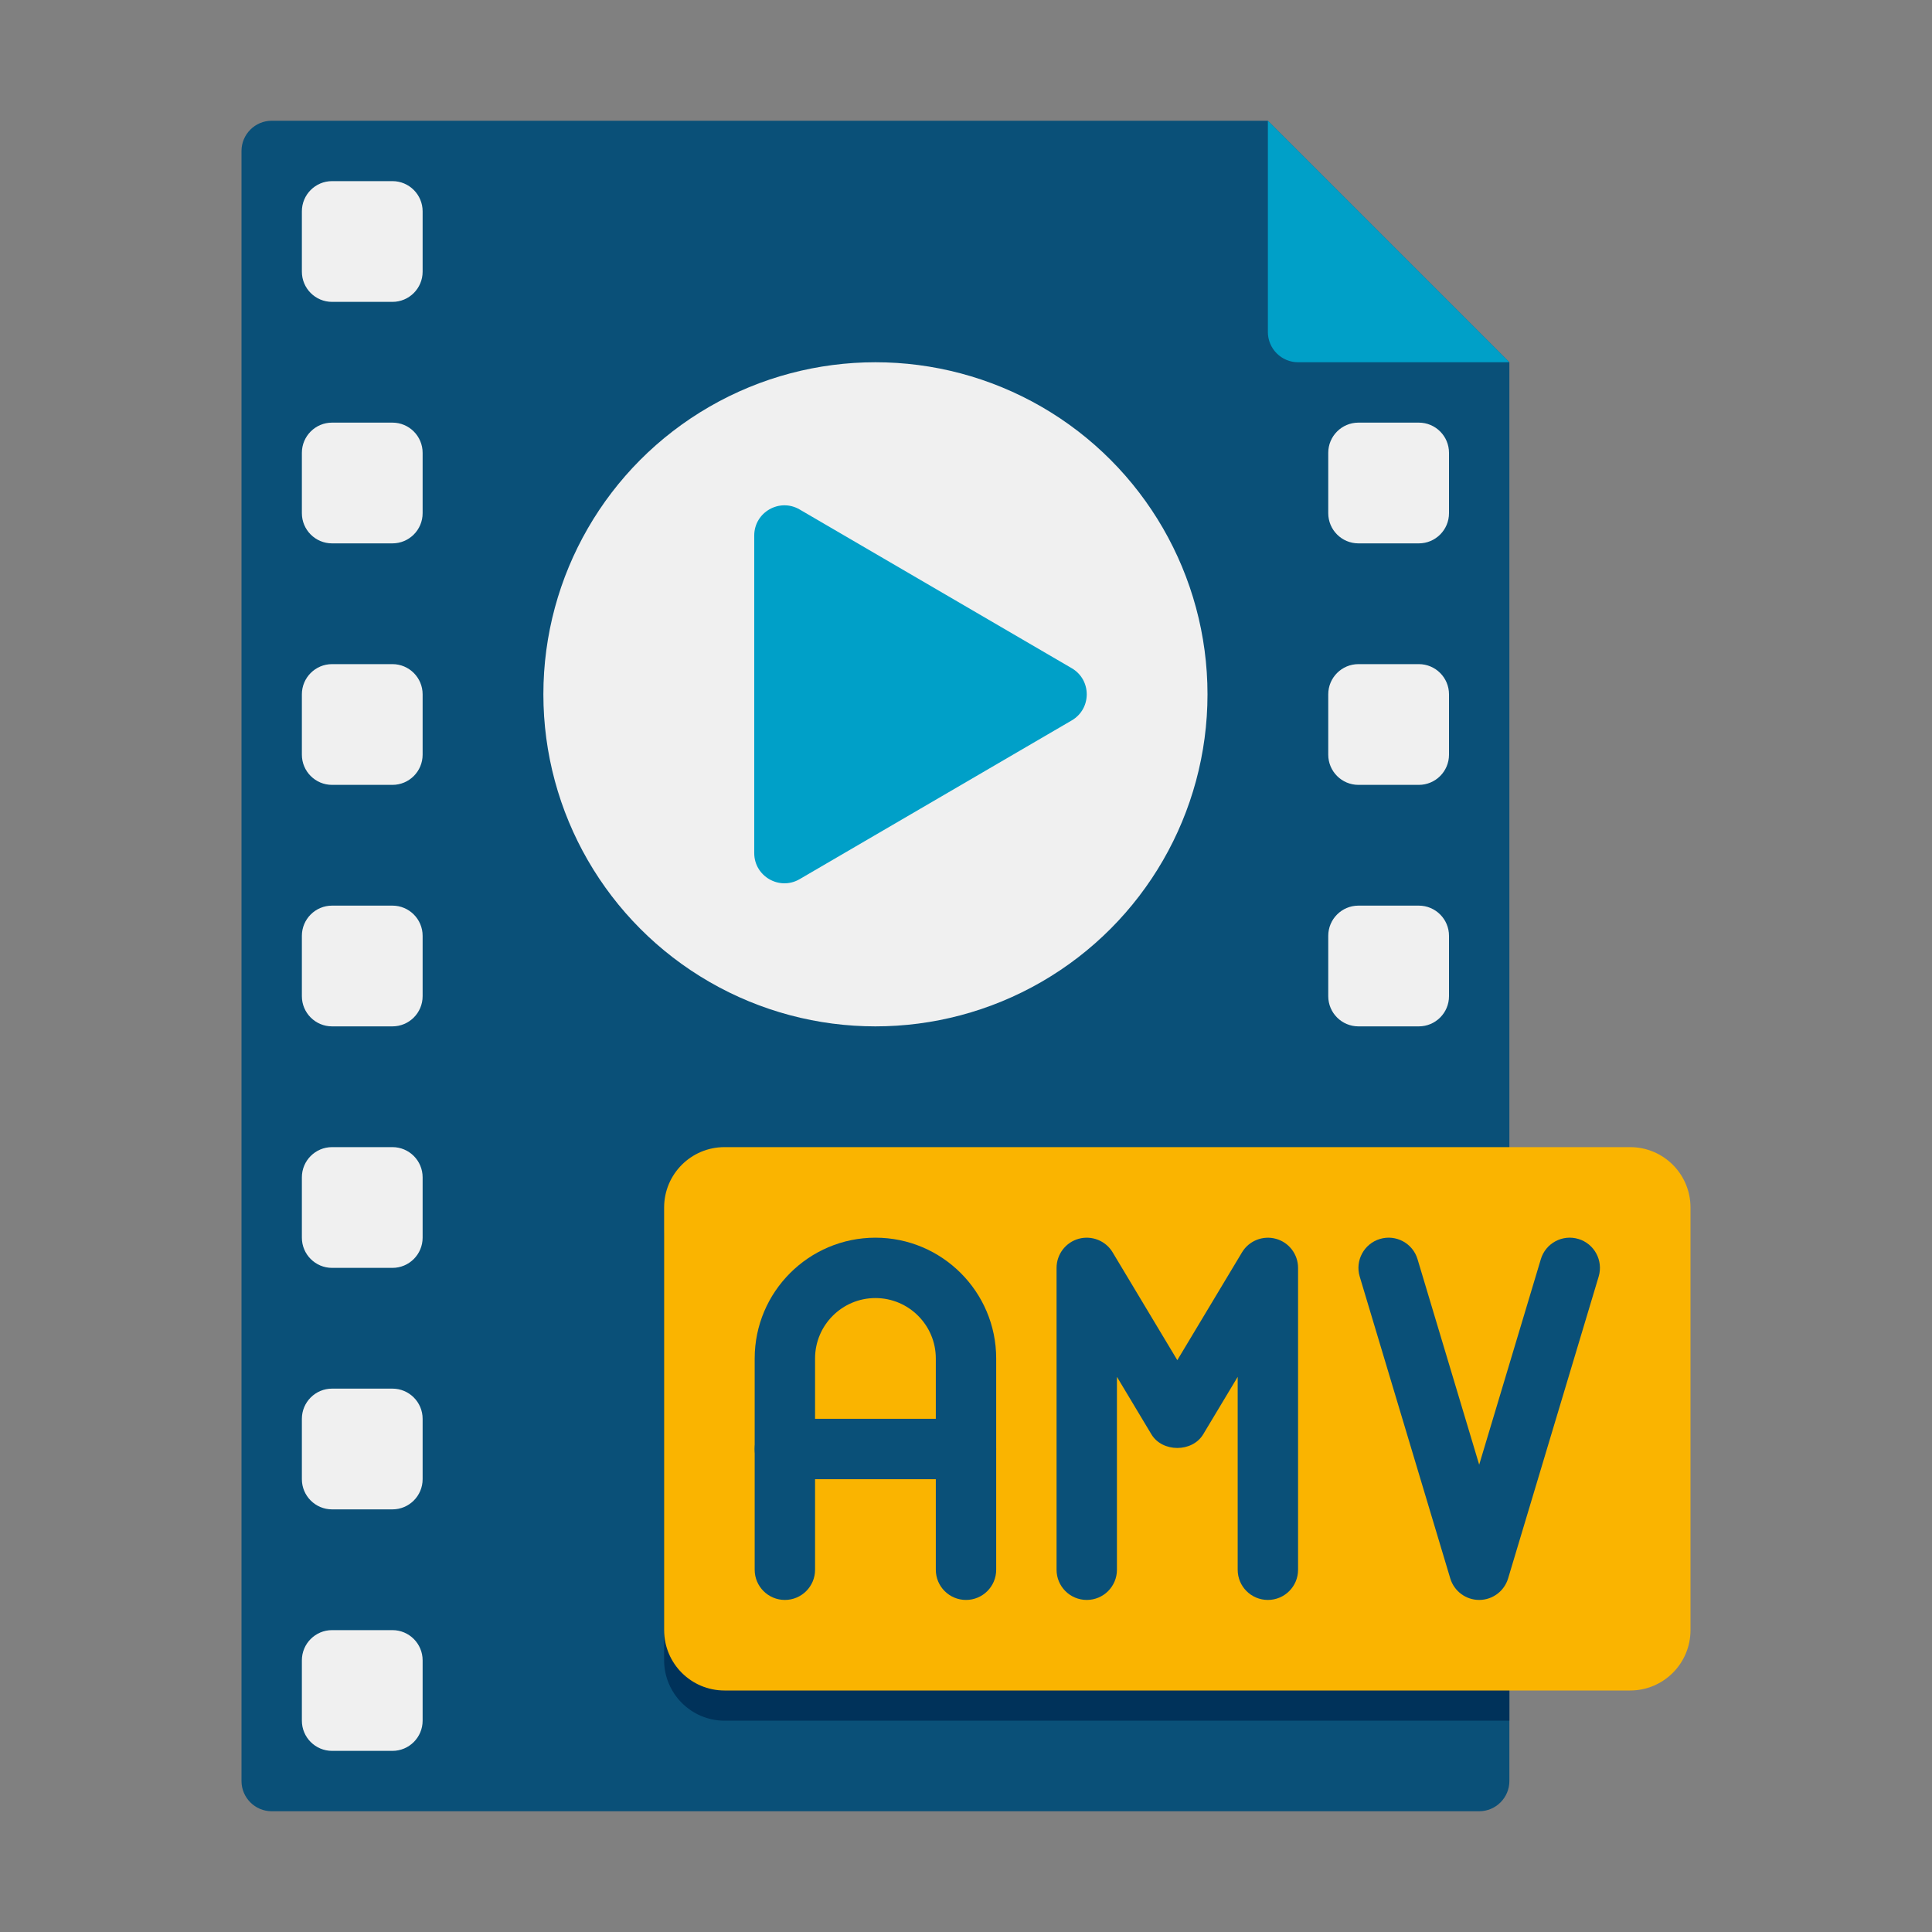 <?xml version="1.0" encoding="utf-8"?>
<!-- Generator: Adobe Illustrator 24.0.0, SVG Export Plug-In . SVG Version: 6.00 Build 0)  -->
<svg version="1.1" xmlns="http://www.w3.org/2000/svg" xmlns:xlink="http://www.w3.org/1999/xlink" x="0px" y="0px"
	 viewBox="0 0 64 64" enable-background="new 0 0 64 64" xml:space="preserve">
<rect x="0" y="0" width="64" height="64" fill="#808080" stroke="none"/>
<g id="Captions">
</g>
<g id="Icons">
	<g>
		<g>
			<g>
				<path fill="#0A5078" d="M50,12v47c0,0.55-0.45,1-1,1H9c-0.55,0-1-0.45-1-1V5c0-0.55,0.45-1,1-1h33L50,12z"/>
			</g>
			<g>
				<path fill="#00A0C8" d="M50,12h-7c-0.55,0-1-0.45-1-1V4L50,12z"/>
			</g>
			<g>
				<path fill="#00325A" d="M50,39v18H24c-1.1,0-2-0.9-2-2V41c0-1.1,0.9-2,2-2H50z"/>
			</g>
			<g>
				<g>
					<path fill="#F0F0F0" d="M13,10h-2c-0.552,0-1-0.448-1-1V7c0-0.552,0.448-1,1-1h2c0.552,0,1,0.448,1,1v2
						C14,9.552,13.552,10,13,10z"/>
				</g>
				<g>
					<path fill="#F0F0F0" d="M13,18h-2c-0.552,0-1-0.448-1-1v-2c0-0.552,0.448-1,1-1h2c0.552,0,1,0.448,1,1v2
						C14,17.552,13.552,18,13,18z"/>
				</g>
				<g>
					<path fill="#F0F0F0" d="M13,26h-2c-0.552,0-1-0.448-1-1v-2c0-0.552,0.448-1,1-1h2c0.552,0,1,0.448,1,1v2
						C14,25.552,13.552,26,13,26z"/>
				</g>
				<g>
					<path fill="#F0F0F0" d="M13,34h-2c-0.552,0-1-0.448-1-1v-2c0-0.552,0.448-1,1-1h2c0.552,0,1,0.448,1,1v2
						C14,33.552,13.552,34,13,34z"/>
				</g>
				<g>
					<path fill="#F0F0F0" d="M13,42h-2c-0.552,0-1-0.448-1-1v-2c0-0.552,0.448-1,1-1h2c0.552,0,1,0.448,1,1v2
						C14,41.552,13.552,42,13,42z"/>
				</g>
				<g>
					<path fill="#F0F0F0" d="M13,50h-2c-0.552,0-1-0.448-1-1v-2c0-0.552,0.448-1,1-1h2c0.552,0,1,0.448,1,1v2
						C14,49.552,13.552,50,13,50z"/>
				</g>
				<g>
					<path fill="#F0F0F0" d="M13,58h-2c-0.552,0-1-0.448-1-1v-2c0-0.552,0.448-1,1-1h2c0.552,0,1,0.448,1,1v2
						C14,57.552,13.552,58,13,58z"/>
				</g>
			</g>
			<g>
				<g>
					<path fill="#F0F0F0" d="M47,18h-2c-0.552,0-1-0.448-1-1v-2c0-0.552,0.448-1,1-1h2c0.552,0,1,0.448,1,1v2
						C48,17.552,47.552,18,47,18z"/>
				</g>
				<g>
					<path fill="#F0F0F0" d="M47,26h-2c-0.552,0-1-0.448-1-1v-2c0-0.552,0.448-1,1-1h2c0.552,0,1,0.448,1,1v2
						C48,25.552,47.552,26,47,26z"/>
				</g>
				<g>
					<path fill="#F0F0F0" d="M47,34h-2c-0.552,0-1-0.448-1-1v-2c0-0.552,0.448-1,1-1h2c0.552,0,1,0.448,1,1v2
						C48,33.552,47.552,34,47,34z"/>
				</g>
			</g>
			<g>
				<g>
					<path fill="#FAB400" d="M54,56H24c-1.105,0-2-0.895-2-2V40c0-1.105,0.895-2,2-2h30c1.105,0,2,0.895,2,2v14
						C56,55.105,55.105,56,54,56z"/>
				</g>
			</g>
			<g>
				<g>
					<path fill="#0A5078" d="M42,53c-0.553,0-1-0.447-1-1v-6.39l-1.143,1.904c-0.361,0.602-1.354,0.602-1.715,0L37,45.61V52
						c0,0.553-0.447,1-1,1s-1-0.447-1-1V42c0-0.449,0.3-0.844,0.733-0.964c0.43-0.118,0.894,0.063,1.124,0.449L39,45.057
						l2.143-3.571c0.23-0.386,0.695-0.568,1.124-0.449C42.7,41.156,43,41.551,43,42v10C43,52.553,42.553,53,42,53z"/>
				</g>
			</g>
			<g>
				<g>
					<circle fill="#F0F0F0" cx="29" cy="23" r="11"/>
				</g>
				<g>
					<g>
						<path fill="#00A0C8" d="M35.504,23.864l-9.015,5.259c-0.667,0.389-1.504-0.092-1.504-0.864V17.741
							c0-0.772,0.837-1.253,1.504-0.864l9.015,5.259C36.165,22.522,36.165,23.478,35.504,23.864z"/>
					</g>
				</g>
			</g>
		</g>
		<g>
			<g>
				<path fill="#0A5078" d="M32,49h-6c-0.552,0-1-0.447-1-1v-3c0-2.206,1.794-4,4-4s4,1.794,4,4v3C33,48.553,32.552,49,32,49z
					 M27,47h4v-2c0-1.103-0.897-2-2-2s-2,0.897-2,2V47z"/>
			</g>
			<g>
				<path fill="#0A5078" d="M26,53c-0.552,0-1-0.447-1-1v-4c0-0.553,0.448-1,1-1s1,0.447,1,1v4C27,52.553,26.552,53,26,53z"/>
			</g>
		</g>
		<g>
			<path fill="#0A5078" d="M32,53c-0.552,0-1-0.447-1-1v-4c0-0.553,0.448-1,1-1s1,0.447,1,1v4C33,52.553,32.552,53,32,53z"/>
		</g>
		<g>
			<path fill="#0A5078" d="M49,53c-0.441,0-0.831-0.29-0.958-0.713l-3-10c-0.158-0.528,0.142-1.086,0.671-1.245
				s1.087,0.142,1.245,0.671L49,48.52l2.042-6.807c0.158-0.529,0.714-0.83,1.245-0.671c0.529,0.159,0.829,0.717,0.671,1.245l-3,10
				C49.831,52.71,49.441,53,49,53z"/>
		</g>
	</g>
</g>
</svg>
